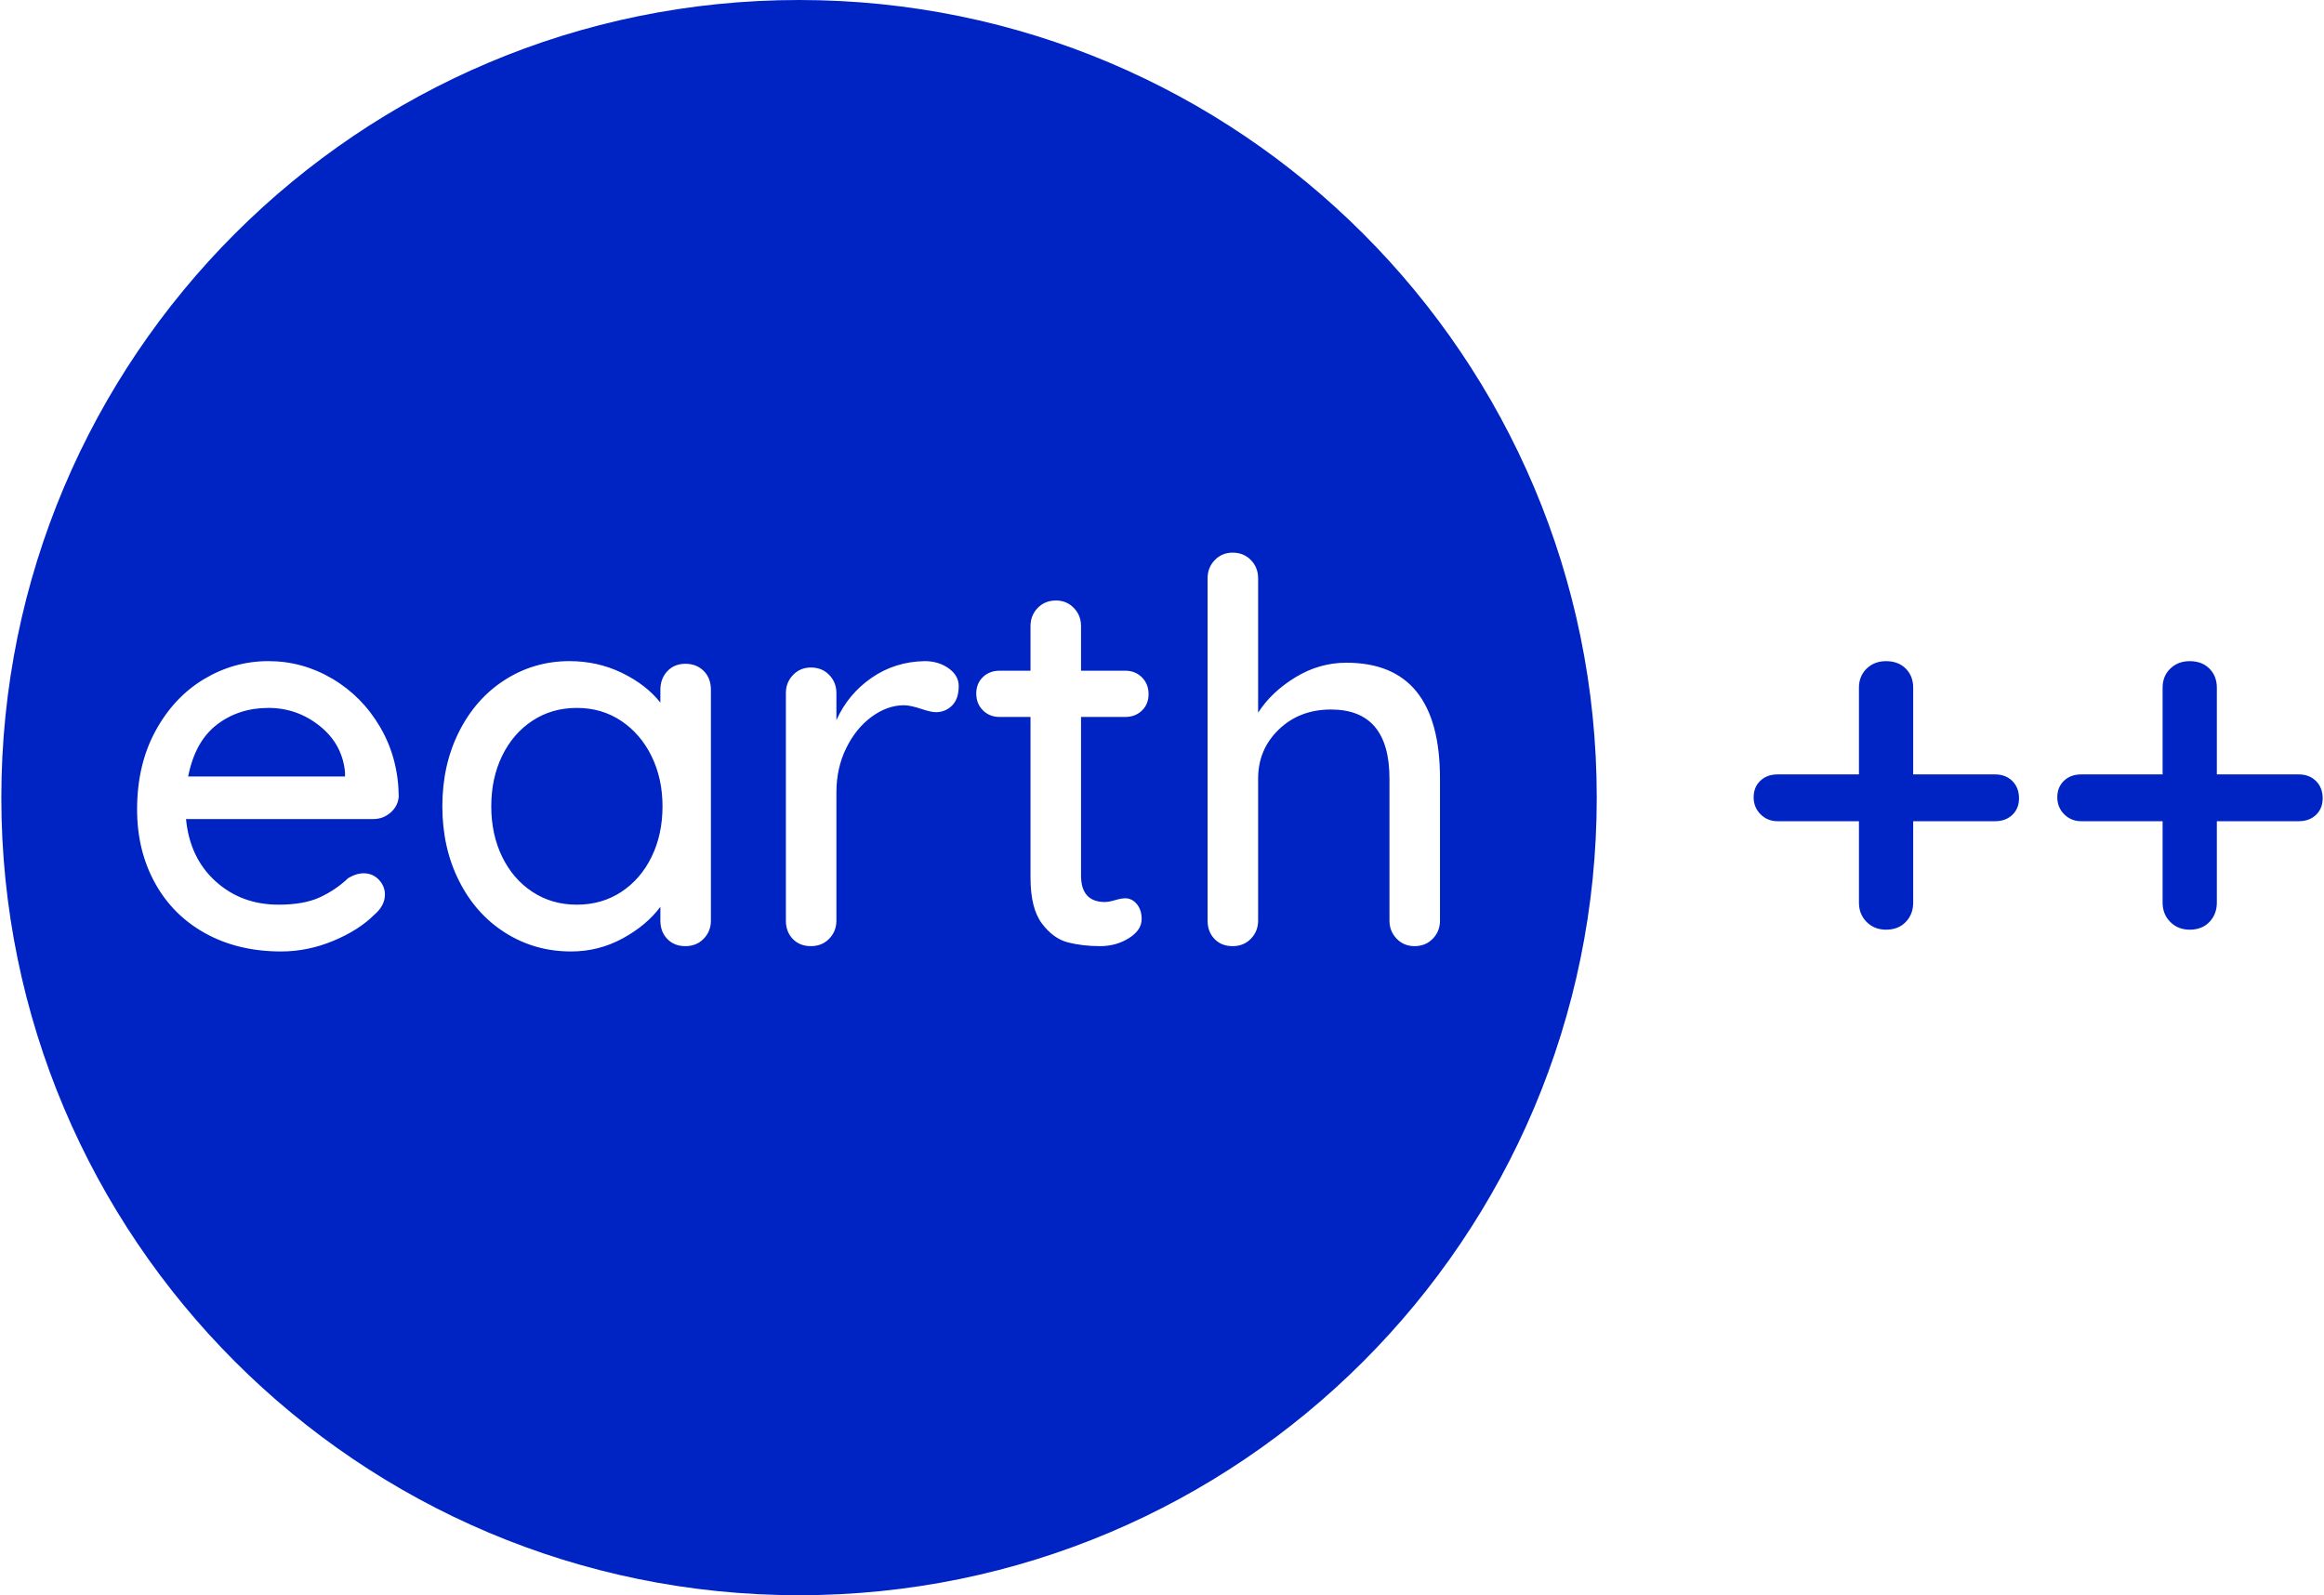 <?xml version="1.0" encoding="utf-8"?>
<svg viewBox="0 0 437 300" width="437px" height="300px" xmlns="http://www.w3.org/2000/svg" xmlns:bx="https://boxy-svg.com">
  <defs>
    <bx:grid x="0" y="0" width="50" height="50"/>
  </defs>
  <path d="M 300.25 150.011 C 300.244 232.854 233.082 300.006 150.239 300 C 67.396 299.994 0.244 232.832 0.25 149.989 C 0.256 67.146 67.418 -0.006 150.261 0 C 233.104 0.006 300.256 67.168 300.25 150.011 Z M 74.978 149.732 C 74.911 144.932 73.745 140.599 71.478 136.732 C 69.211 132.865 66.211 129.832 62.478 127.632 C 58.745 125.432 54.745 124.332 50.478 124.332 C 46.145 124.332 42.095 125.465 38.328 127.732 C 34.561 129.999 31.528 133.249 29.228 137.482 C 26.928 141.715 25.778 146.632 25.778 152.232 C 25.778 157.365 26.895 161.965 29.128 166.032 C 31.361 170.099 34.528 173.265 38.628 175.532 C 42.728 177.799 47.478 178.932 52.878 178.932 C 56.211 178.932 59.478 178.265 62.678 176.932 C 65.878 175.599 68.445 173.965 70.378 172.032 C 71.711 170.899 72.378 169.632 72.378 168.232 C 72.378 167.165 71.995 166.232 71.228 165.432 C 70.461 164.632 69.511 164.232 68.378 164.232 C 67.445 164.232 66.478 164.532 65.478 165.132 C 63.945 166.599 62.178 167.799 60.178 168.732 C 58.178 169.665 55.578 170.132 52.378 170.132 C 47.711 170.132 43.761 168.665 40.528 165.732 C 37.295 162.799 35.445 158.899 34.978 154.032 L 70.178 154.032 C 71.445 154.032 72.545 153.615 73.478 152.782 C 74.411 151.949 74.911 150.932 74.978 149.732 Z M 50.478 133.132 C 54.078 133.132 57.295 134.265 60.128 136.532 C 62.961 138.799 64.545 141.699 64.878 145.232 L 64.878 146.032 L 35.378 146.032 C 36.245 141.632 38.045 138.382 40.778 136.282 C 43.511 134.182 46.745 133.132 50.478 133.132 Z M 128.877 124.832 C 127.477 124.832 126.343 125.299 125.477 126.232 C 124.61 127.165 124.177 128.332 124.177 129.732 L 124.177 132.132 C 122.377 129.865 119.96 127.999 116.927 126.532 C 113.893 125.065 110.61 124.332 107.077 124.332 C 102.677 124.332 98.643 125.499 94.977 127.832 C 91.31 130.165 88.427 133.415 86.327 137.582 C 84.227 141.749 83.177 146.432 83.177 151.632 C 83.177 156.832 84.227 161.515 86.327 165.682 C 88.427 169.849 91.327 173.099 95.027 175.432 C 98.727 177.765 102.843 178.932 107.377 178.932 C 110.843 178.932 114.077 178.115 117.077 176.482 C 120.077 174.849 122.443 172.865 124.177 170.532 L 124.177 173.132 C 124.177 174.532 124.61 175.682 125.477 176.582 C 126.343 177.482 127.477 177.932 128.877 177.932 C 130.277 177.932 131.427 177.465 132.327 176.532 C 133.227 175.599 133.677 174.465 133.677 173.132 L 133.677 129.732 C 133.677 128.265 133.227 127.082 132.327 126.182 C 131.427 125.282 130.277 124.832 128.877 124.832 Z M 108.477 170.132 C 105.343 170.132 102.56 169.332 100.127 167.732 C 97.693 166.132 95.793 163.932 94.427 161.132 C 93.06 158.332 92.377 155.165 92.377 151.632 C 92.377 148.099 93.06 144.932 94.427 142.132 C 95.793 139.332 97.693 137.132 100.127 135.532 C 102.56 133.932 105.343 133.132 108.477 133.132 C 111.61 133.132 114.393 133.949 116.827 135.582 C 119.26 137.215 121.16 139.432 122.527 142.232 C 123.893 145.032 124.577 148.165 124.577 151.632 C 124.577 155.165 123.893 158.332 122.527 161.132 C 121.16 163.932 119.26 166.132 116.827 167.732 C 114.393 169.332 111.61 170.132 108.477 170.132 Z M 173.875 124.332 C 170.142 124.399 166.809 125.449 163.875 127.482 C 160.942 129.515 158.742 132.165 157.275 135.432 L 157.275 130.332 C 157.275 128.999 156.825 127.865 155.925 126.932 C 155.025 125.999 153.875 125.532 152.475 125.532 C 151.142 125.532 150.025 125.999 149.125 126.932 C 148.225 127.865 147.775 128.999 147.775 130.332 L 147.775 173.132 C 147.775 174.532 148.209 175.682 149.075 176.582 C 149.942 177.482 151.075 177.932 152.475 177.932 C 153.875 177.932 155.025 177.465 155.925 176.532 C 156.825 175.599 157.275 174.465 157.275 173.132 L 157.275 149.032 C 157.275 145.965 157.892 143.182 159.125 140.682 C 160.359 138.182 161.959 136.215 163.925 134.782 C 165.892 133.349 167.909 132.632 169.975 132.632 C 170.775 132.632 171.875 132.865 173.275 133.332 C 174.475 133.732 175.375 133.932 175.975 133.932 C 177.175 133.932 178.192 133.515 179.025 132.682 C 179.859 131.849 180.275 130.632 180.275 129.032 C 180.275 127.699 179.642 126.582 178.375 125.682 C 177.109 124.782 175.609 124.332 173.875 124.332 Z M 211.574 134.832 C 212.841 134.832 213.891 134.432 214.724 133.632 C 215.558 132.832 215.974 131.799 215.974 130.532 C 215.974 129.265 215.558 128.215 214.724 127.382 C 213.891 126.549 212.841 126.132 211.574 126.132 L 203.274 126.132 L 203.274 117.732 C 203.274 116.399 202.824 115.265 201.924 114.332 C 201.024 113.399 199.908 112.932 198.574 112.932 C 197.174 112.932 196.024 113.399 195.124 114.332 C 194.224 115.265 193.774 116.399 193.774 117.732 L 193.774 126.132 L 187.974 126.132 C 186.708 126.132 185.658 126.532 184.824 127.332 C 183.991 128.132 183.574 129.165 183.574 130.432 C 183.574 131.699 183.991 132.749 184.824 133.582 C 185.658 134.415 186.708 134.832 187.974 134.832 L 193.774 134.832 L 193.774 165.032 C 193.774 168.899 194.491 171.782 195.924 173.682 C 197.358 175.582 198.991 176.765 200.824 177.232 C 202.658 177.699 204.674 177.932 206.874 177.932 C 208.874 177.932 210.674 177.432 212.274 176.432 C 213.874 175.432 214.674 174.232 214.674 172.832 C 214.674 171.699 214.374 170.765 213.774 170.032 C 213.174 169.299 212.441 168.932 211.574 168.932 C 211.108 168.932 210.474 169.049 209.674 169.282 C 208.874 169.515 208.241 169.632 207.774 169.632 C 204.774 169.632 203.274 167.965 203.274 164.632 L 203.274 134.832 Z M 253.173 124.632 C 249.773 124.632 246.573 125.549 243.573 127.382 C 240.573 129.215 238.24 131.432 236.573 134.032 L 236.573 108.732 C 236.573 107.399 236.123 106.265 235.223 105.332 C 234.323 104.399 233.173 103.932 231.773 103.932 C 230.44 103.932 229.323 104.399 228.423 105.332 C 227.523 106.265 227.073 107.399 227.073 108.732 L 227.073 173.132 C 227.073 174.532 227.507 175.682 228.373 176.582 C 229.24 177.482 230.373 177.932 231.773 177.932 C 233.173 177.932 234.323 177.465 235.223 176.532 C 236.123 175.599 236.573 174.465 236.573 173.132 L 236.573 146.432 C 236.573 142.765 237.873 139.682 240.473 137.182 C 243.073 134.682 246.34 133.432 250.273 133.432 C 257.607 133.432 261.273 137.765 261.273 146.432 L 261.273 173.132 C 261.273 174.465 261.723 175.599 262.623 176.532 C 263.523 177.465 264.64 177.932 265.973 177.932 C 267.373 177.932 268.523 177.465 269.423 176.532 C 270.323 175.599 270.773 174.465 270.773 173.132 L 270.773 146.432 C 270.773 131.899 264.907 124.632 253.173 124.632 Z M 375.152 145.637 L 375.152 145.637 C 376.485 145.637 377.569 146.054 378.402 146.887 L 378.402 146.887 L 378.402 146.887 C 379.235 147.72 379.652 148.804 379.652 150.137 L 379.652 150.137 L 379.652 150.137 C 379.652 151.404 379.235 152.437 378.402 153.237 L 378.402 153.237 L 378.402 153.237 C 377.569 154.037 376.485 154.437 375.152 154.437 L 375.152 154.437 L 359.752 154.437 L 359.752 169.737 L 359.752 169.737 C 359.752 171.204 359.285 172.42 358.352 173.387 L 358.352 173.387 L 358.352 173.387 C 357.419 174.354 356.185 174.837 354.652 174.837 L 354.652 174.837 L 354.652 174.837 C 353.185 174.837 351.969 174.354 351.002 173.387 L 351.002 173.387 L 351.002 173.387 C 350.035 172.42 349.552 171.204 349.552 169.737 L 349.552 169.737 L 349.552 154.437 L 334.252 154.437 L 334.252 154.437 C 332.985 154.437 331.919 154.004 331.052 153.137 L 331.052 153.137 L 331.052 153.137 C 330.185 152.27 329.752 151.204 329.752 149.937 L 329.752 149.937 L 329.752 149.937 C 329.752 148.67 330.169 147.637 331.002 146.837 L 331.002 146.837 L 331.002 146.837 C 331.835 146.037 332.919 145.637 334.252 145.637 L 334.252 145.637 L 349.552 145.637 L 349.552 129.337 L 349.552 129.337 C 349.552 127.87 350.035 126.67 351.002 125.737 L 351.002 125.737 L 351.002 125.737 C 351.969 124.804 353.185 124.337 354.652 124.337 L 354.652 124.337 L 354.652 124.337 C 356.185 124.337 357.419 124.804 358.352 125.737 L 358.352 125.737 L 358.352 125.737 C 359.285 126.67 359.752 127.87 359.752 129.337 L 359.752 129.337 L 359.752 145.637 L 375.152 145.637 Z M 432.251 145.637 L 432.251 145.637 C 433.584 145.637 434.667 146.054 435.501 146.887 L 435.501 146.887 L 435.501 146.887 C 436.334 147.72 436.751 148.804 436.751 150.137 L 436.751 150.137 L 436.751 150.137 C 436.751 151.404 436.334 152.437 435.501 153.237 L 435.501 153.237 L 435.501 153.237 C 434.667 154.037 433.584 154.437 432.251 154.437 L 432.251 154.437 L 416.851 154.437 L 416.851 169.737 L 416.851 169.737 C 416.851 171.204 416.384 172.42 415.451 173.387 L 415.451 173.387 L 415.451 173.387 C 414.517 174.354 413.284 174.837 411.751 174.837 L 411.751 174.837 L 411.751 174.837 C 410.284 174.837 409.067 174.354 408.101 173.387 L 408.101 173.387 L 408.101 173.387 C 407.134 172.42 406.651 171.204 406.651 169.737 L 406.651 169.737 L 406.651 154.437 L 391.351 154.437 L 391.351 154.437 C 390.084 154.437 389.017 154.004 388.151 153.137 L 388.151 153.137 L 388.151 153.137 C 387.284 152.27 386.851 151.204 386.851 149.937 L 386.851 149.937 L 386.851 149.937 C 386.851 148.67 387.267 147.637 388.101 146.837 L 388.101 146.837 L 388.101 146.837 C 388.934 146.037 390.017 145.637 391.351 145.637 L 391.351 145.637 L 406.651 145.637 L 406.651 129.337 L 406.651 129.337 C 406.651 127.87 407.134 126.67 408.101 125.737 L 408.101 125.737 L 408.101 125.737 C 409.067 124.804 410.284 124.337 411.751 124.337 L 411.751 124.337 L 411.751 124.337 C 413.284 124.337 414.517 124.804 415.451 125.737 L 415.451 125.737 L 415.451 125.737 C 416.384 126.67 416.851 127.87 416.851 129.337 L 416.851 129.337 L 416.851 145.637 L 432.251 145.637 Z" style="fill: rgb(0, 35, 195);"/>
</svg>
